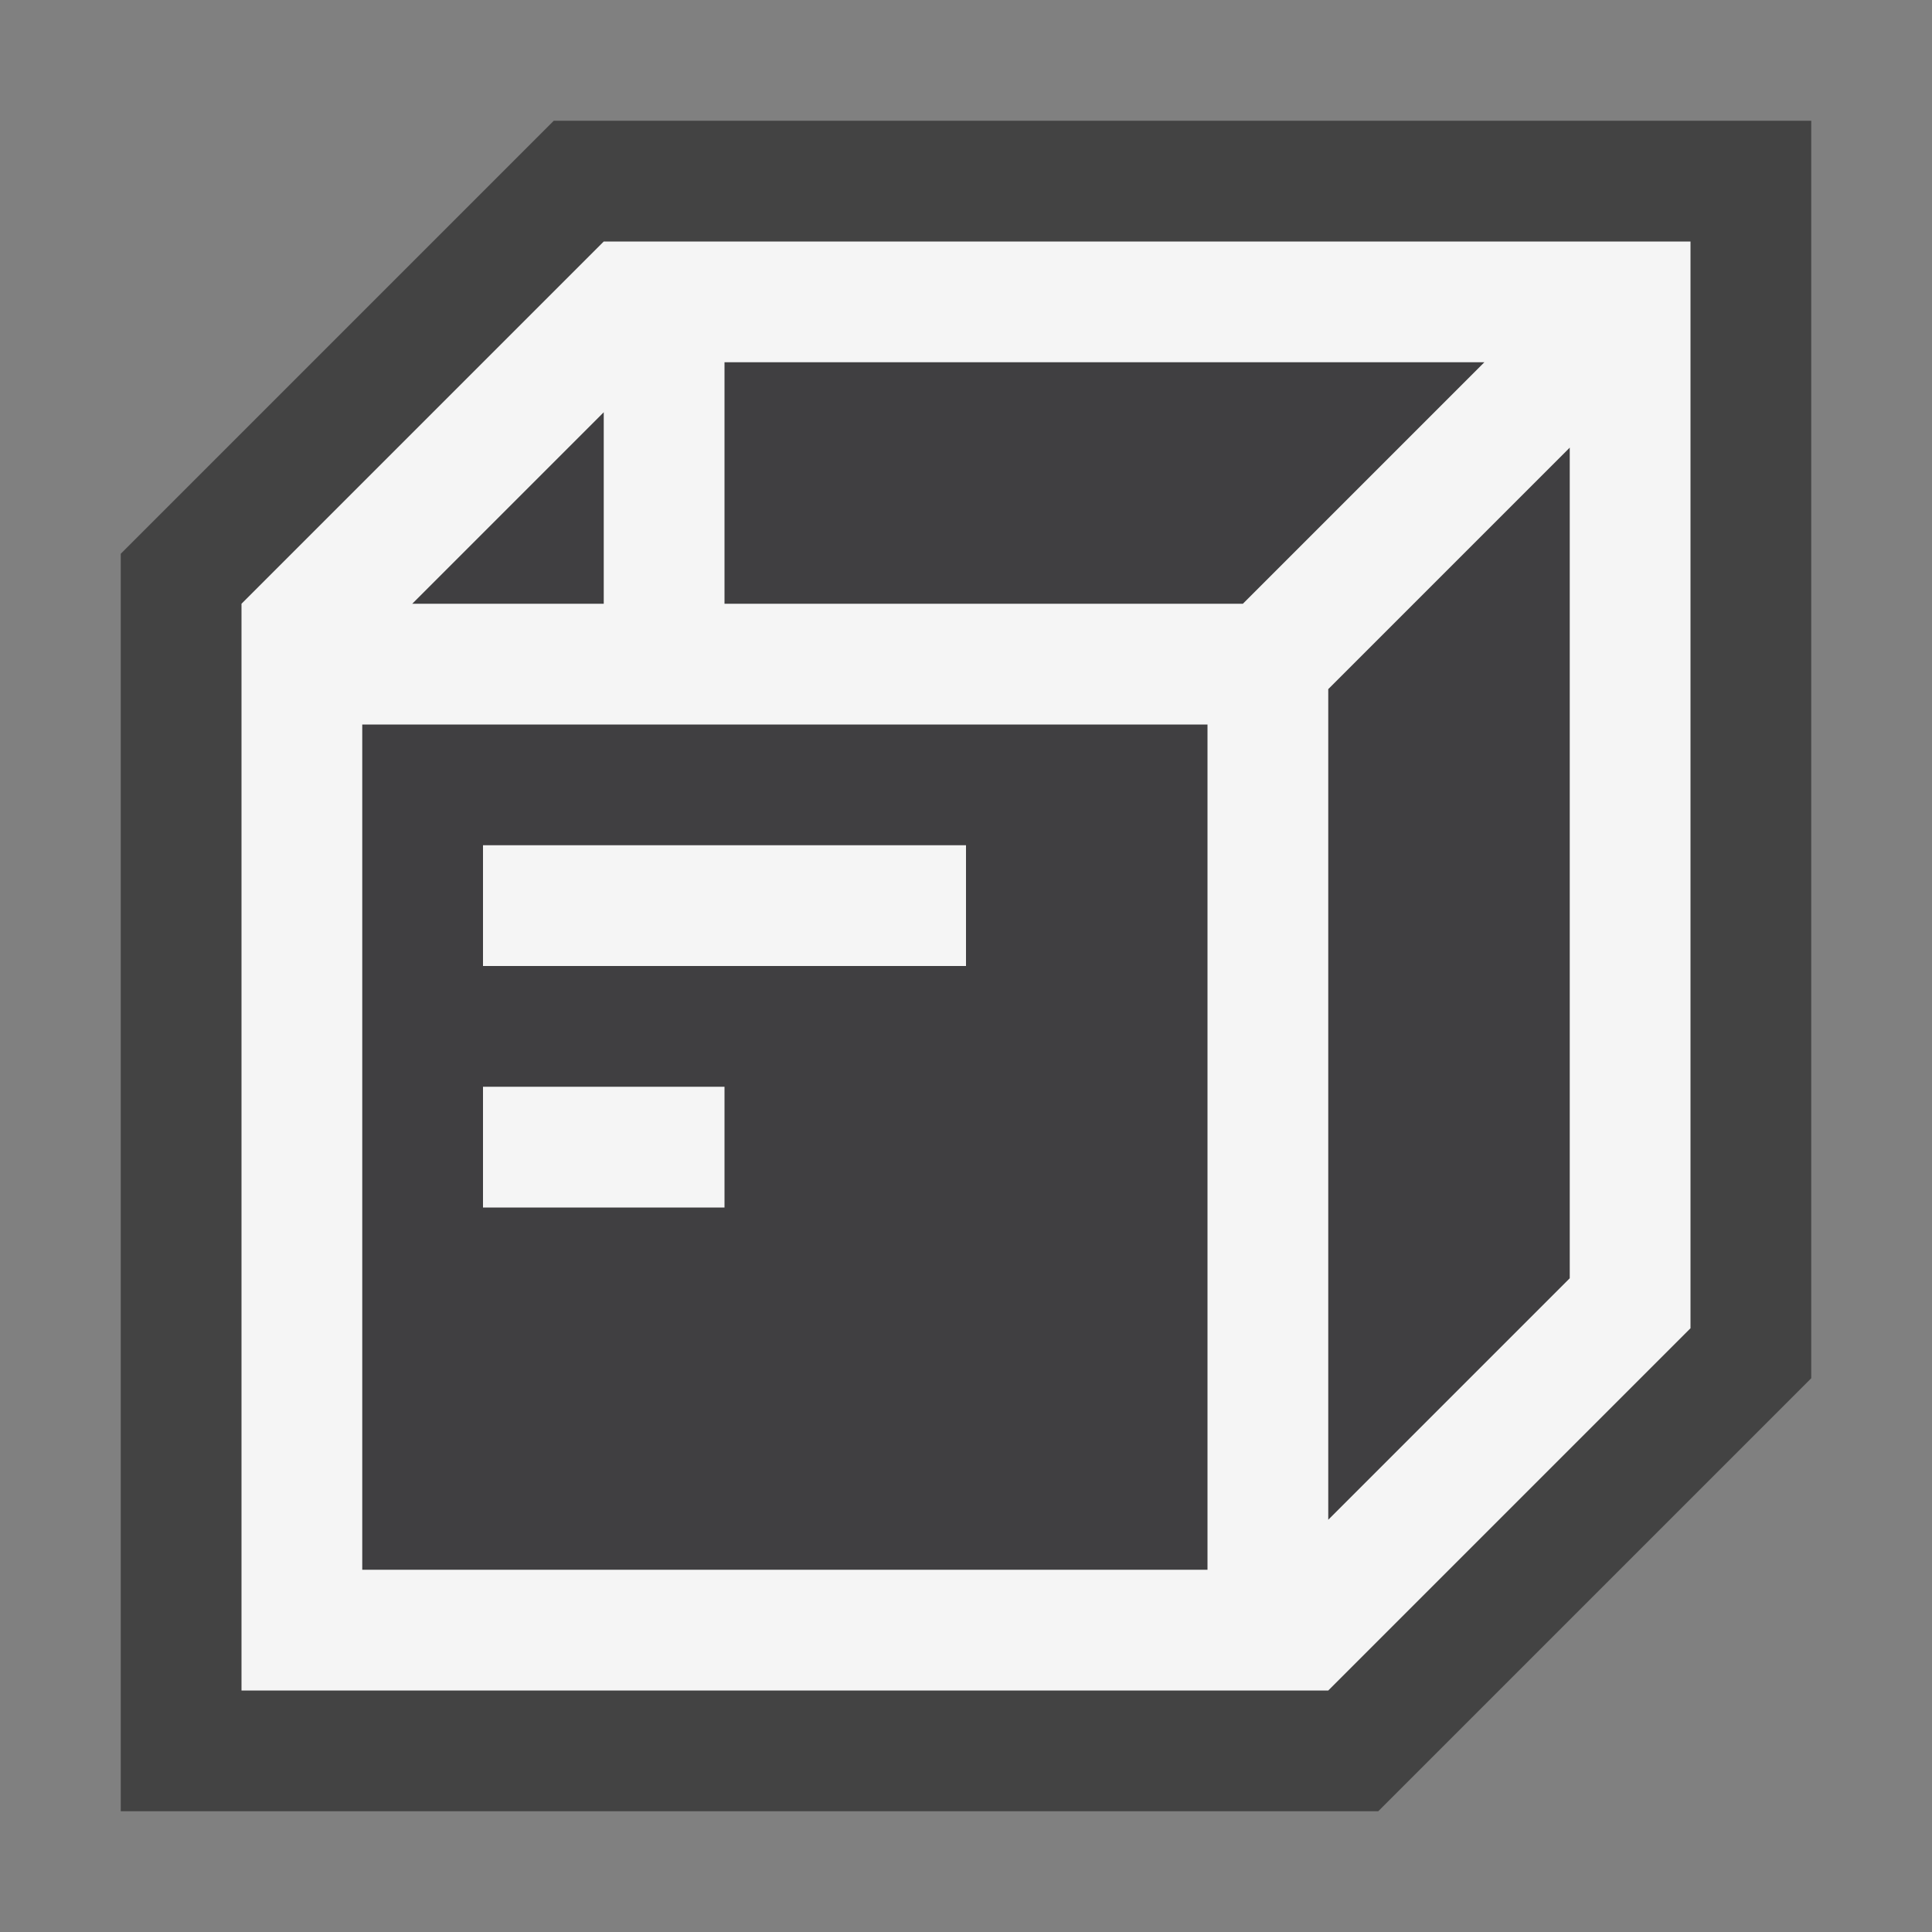 <svg xmlns="http://www.w3.org/2000/svg" viewBox="0 0 16 16"><rect x="0" y="0" width="16" height="16" fill="#808080" stroke="none"/><style>.icon-canvas-transparent{opacity:0;fill:#434343}.icon-vs-out{fill:#434343}.icon-vs-bg{fill:#f5f5f5}.icon-vs-fg{fill:#403F41}</style><path class="icon-canvas-transparent" d="M16 0v16H0V0h16z" id="canvas"/><path class="icon-vs-out" d="M15 1v10.414L11.414 15H1V4.586L4.586 1H15z" id="outline"/><path class="icon-vs-fg" d="M5 5H3.414L5 3.414V5zm6 .707v6.879l2-2V3.707l-2 2zM3 6h7v7H3V6zm1 2h4V7H4v1zm0 2h2V9H4v1zm2-7v2h4.293l2-2H6z" id="iconFg"/><g id="iconBg"><path class="icon-vs-bg" d="M5 2L2 5v9h9l3-3V2H5zm0 1.414V5H3.414L5 3.414zM10 13H3V6h7v7zm.293-8H6V3h6.293l-2 2zM13 10.586l-2 2V5.707l2-2v6.879zM6 10H4V9h2v1zm2-2H4V7h4v1z"/></g></svg>